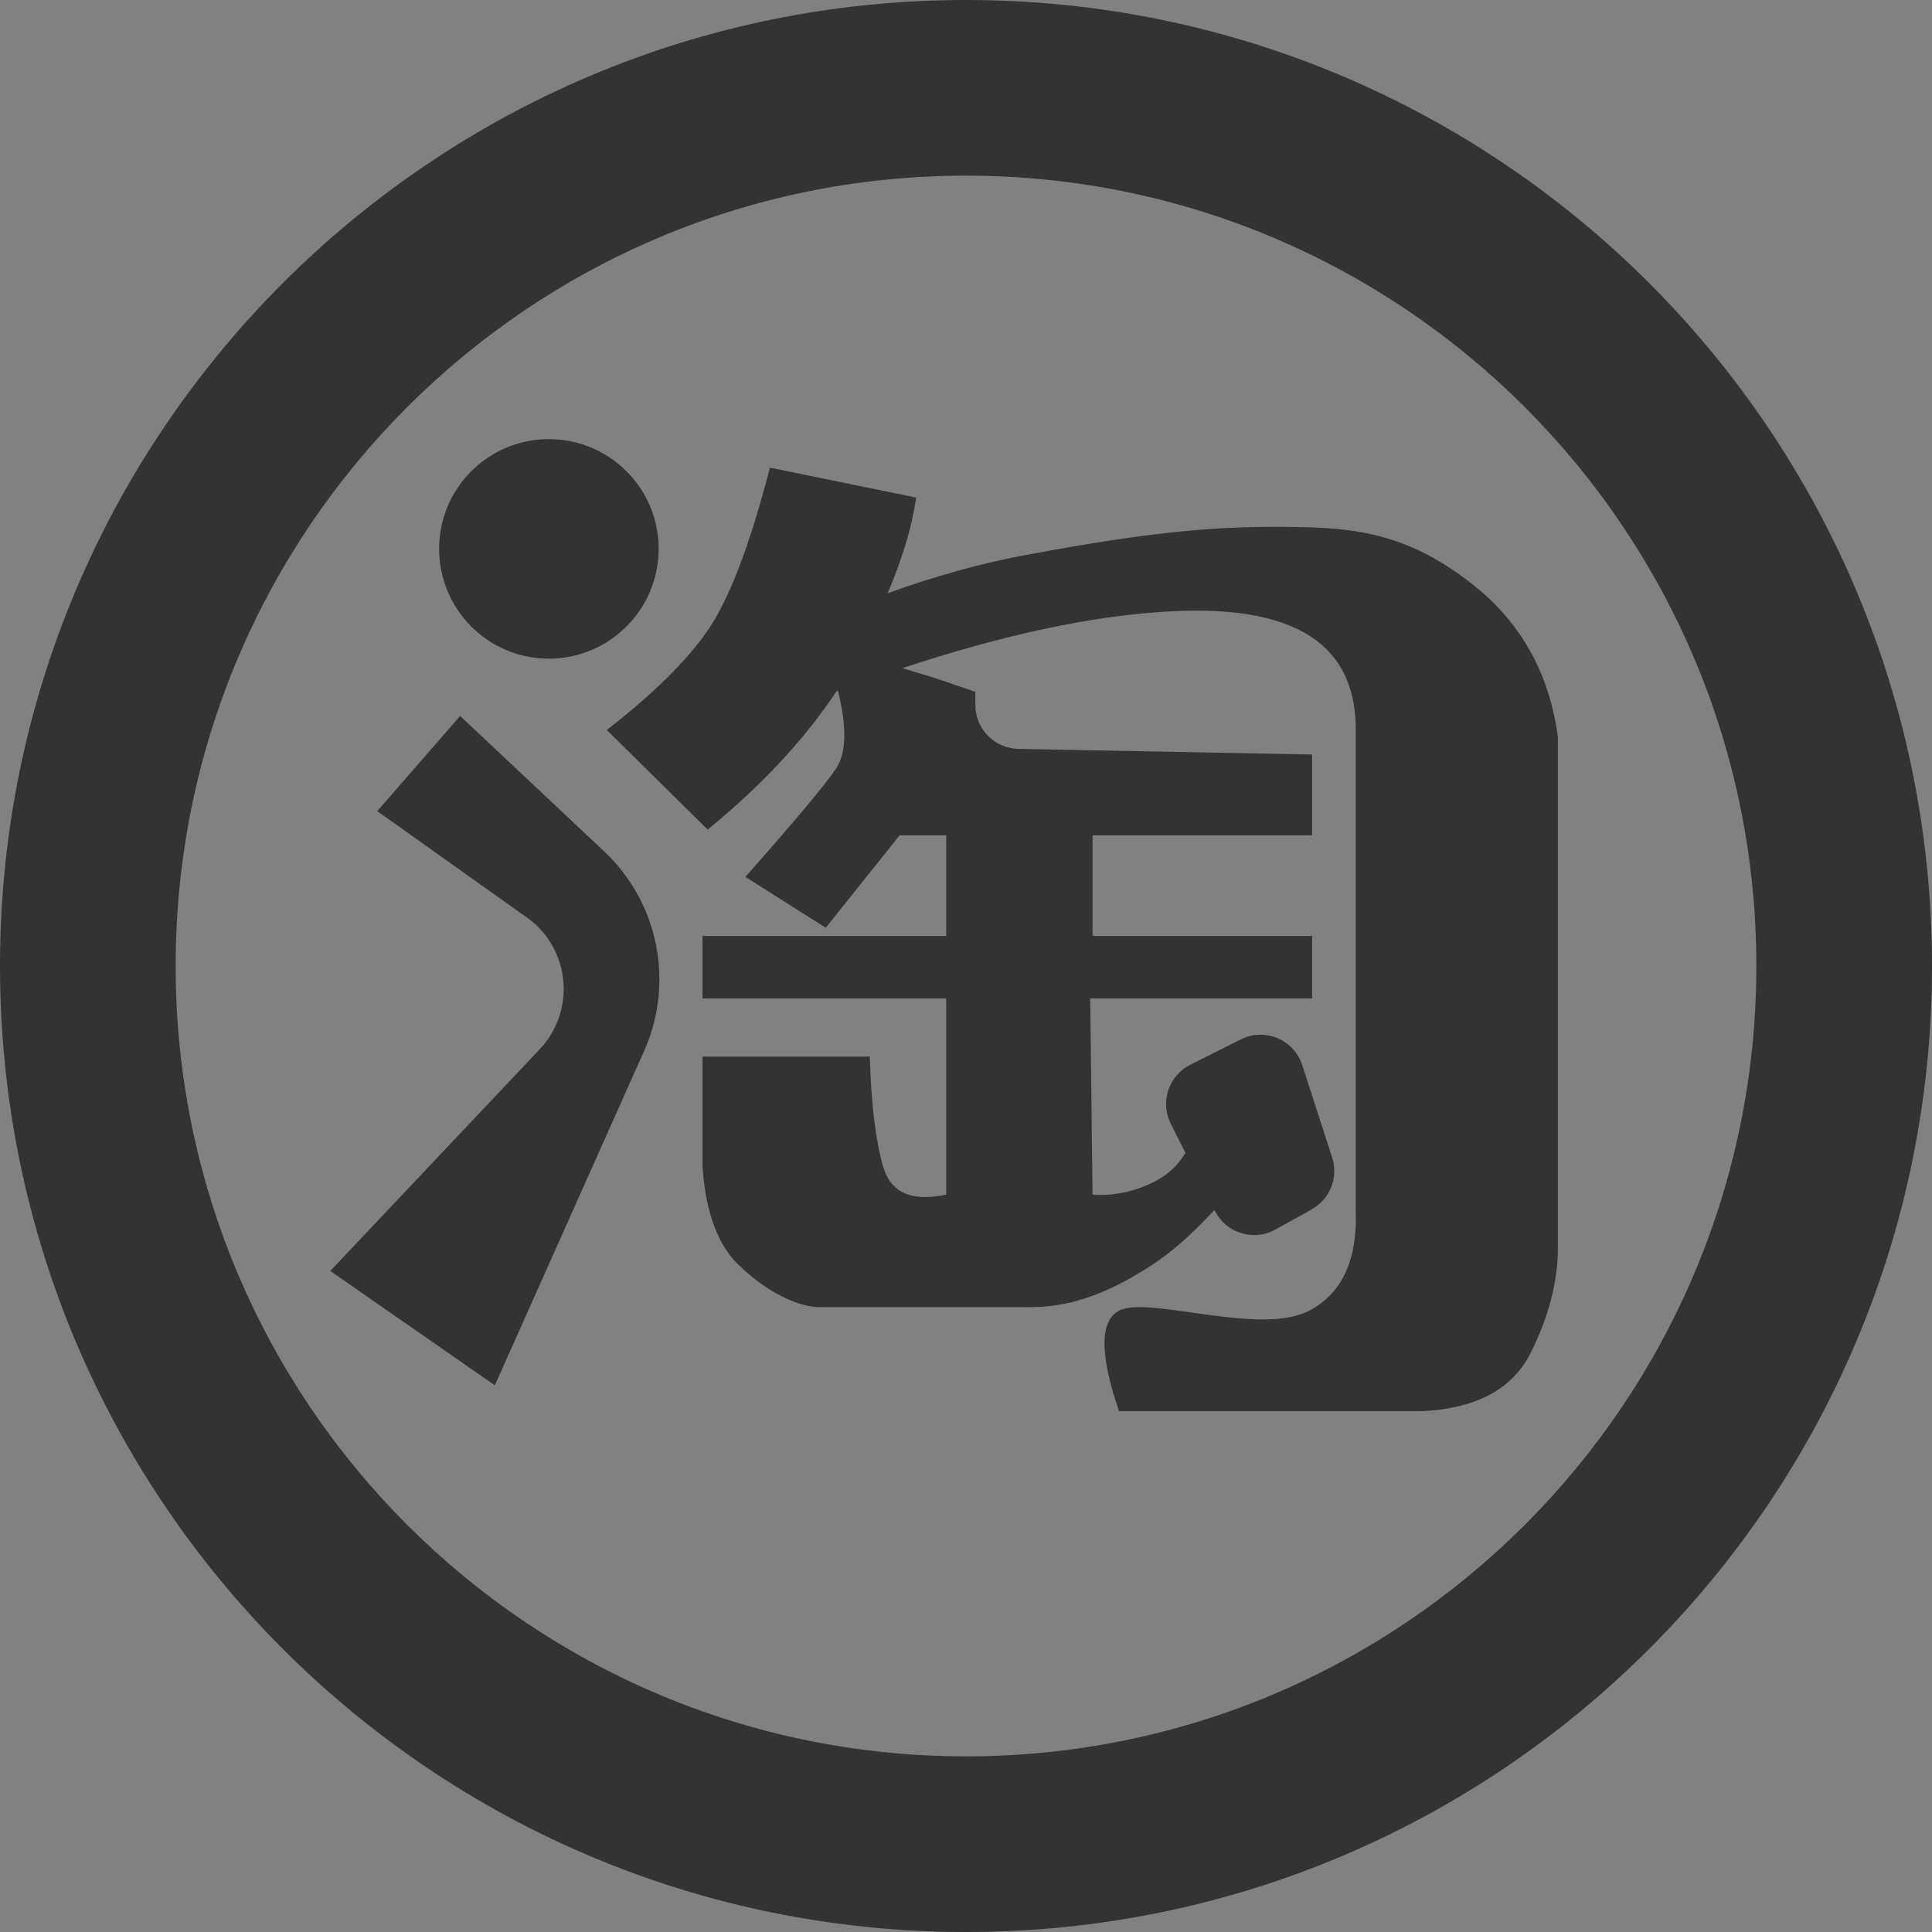 <svg width="24" height="24" viewBox="0 0 24 24" fill="none" xmlns="http://www.w3.org/2000/svg">
<rect x="0" y="0" width="24" height="24" fill="#808080" stroke="none"/>
<g clip-path="url(#clip0_201_53066)">
<path d="M24 0H0V24H24V0Z" fill="white" fill-opacity="0.01"/>
<path d="M12 0C18.627 0 24 5.373 24 12C24 18.627 18.627 24 12 24C5.373 24 0 18.627 0 12C0 5.373 5.373 0 12 0ZM12 2.182C6.578 2.182 2.182 6.578 2.182 12C2.182 17.422 6.578 21.818 12 21.818C17.422 21.818 21.818 17.422 21.818 12C21.818 6.578 17.422 2.182 12 2.182ZM9.564 5.809L11.381 6.181C11.332 6.531 11.214 6.927 11.027 7.369C11.622 7.155 12.19 6.997 12.733 6.896C13.927 6.673 14.854 6.545 15.774 6.545C16.693 6.545 17.401 6.555 18.298 7.263C18.856 7.704 19.2 8.284 19.329 9.002L19.353 9.158V15.495C19.353 15.918 19.24 16.355 19.015 16.805C18.803 17.227 18.396 17.466 17.794 17.521L17.671 17.53H13.901C13.66 16.825 13.66 16.409 13.901 16.282C14.263 16.091 15.653 16.603 16.263 16.282C16.643 16.082 16.836 15.71 16.843 15.165L16.842 15.046V9.066C16.842 8.14 16.275 7.499 14.529 7.595C13.581 7.646 12.475 7.881 11.21 8.3L11.621 8.425L12.116 8.594V8.757C12.116 9.033 12.321 9.262 12.589 9.298L12.651 9.303L16.3 9.373V10.377H13.572V11.627H16.3V12.403H13.543L13.572 14.84C13.829 14.859 14.083 14.807 14.333 14.683C14.501 14.6 14.632 14.479 14.726 14.321L14.544 13.961C14.544 13.961 14.544 13.96 14.544 13.96C14.418 13.71 14.502 13.41 14.73 13.259L14.786 13.227L15.412 12.912C15.437 12.899 15.463 12.889 15.489 12.88C15.756 12.794 16.04 12.923 16.154 13.172L16.177 13.231L16.548 14.378C16.622 14.605 16.539 14.851 16.349 14.988L16.295 15.023L15.845 15.273C15.838 15.277 15.832 15.28 15.826 15.283C15.576 15.41 15.275 15.326 15.124 15.098L15.092 15.043L15.086 15.031C14.81 15.331 14.548 15.56 14.302 15.72C13.893 15.984 13.453 16.199 12.945 16.233L12.805 16.238H10.178C9.965 16.238 9.578 16.1 9.182 15.72C8.939 15.488 8.792 15.126 8.739 14.634L8.727 14.497V13.126H10.805C10.822 13.719 10.878 14.175 10.972 14.497C11.06 14.796 11.293 14.916 11.671 14.855L11.754 14.84V12.403H8.727V11.627H11.754V10.377H11.175L10.258 11.525L9.259 10.893C9.873 10.2 10.249 9.752 10.386 9.547C10.523 9.343 10.523 8.991 10.386 8.491L10.409 8.582L10.389 8.59C10.035 9.125 9.566 9.643 8.983 10.145L8.791 10.306L7.538 9.068C8.109 8.625 8.527 8.213 8.791 7.832C9.056 7.451 9.314 6.777 9.564 5.809ZM5.716 8.894L7.504 10.575C8.153 11.185 8.363 12.124 8.046 12.948L8.002 13.054L6.147 17.209L4.103 15.788L6.705 13.034C6.739 12.997 6.771 12.958 6.801 12.917C7.132 12.45 7.045 11.812 6.614 11.45L6.543 11.396L4.686 10.076L5.716 8.894ZM6.818 5.455C7.571 5.455 8.182 6.065 8.182 6.818C8.182 7.571 7.571 8.182 6.818 8.182C6.065 8.182 5.455 7.571 5.455 6.818C5.455 6.065 6.065 5.455 6.818 5.455Z" fill="#333333"/>
</g>
<defs>
<clipPath id="clip0_201_53066">
<rect width="24" height="24" fill="white"/>
</clipPath>
</defs>
</svg>
